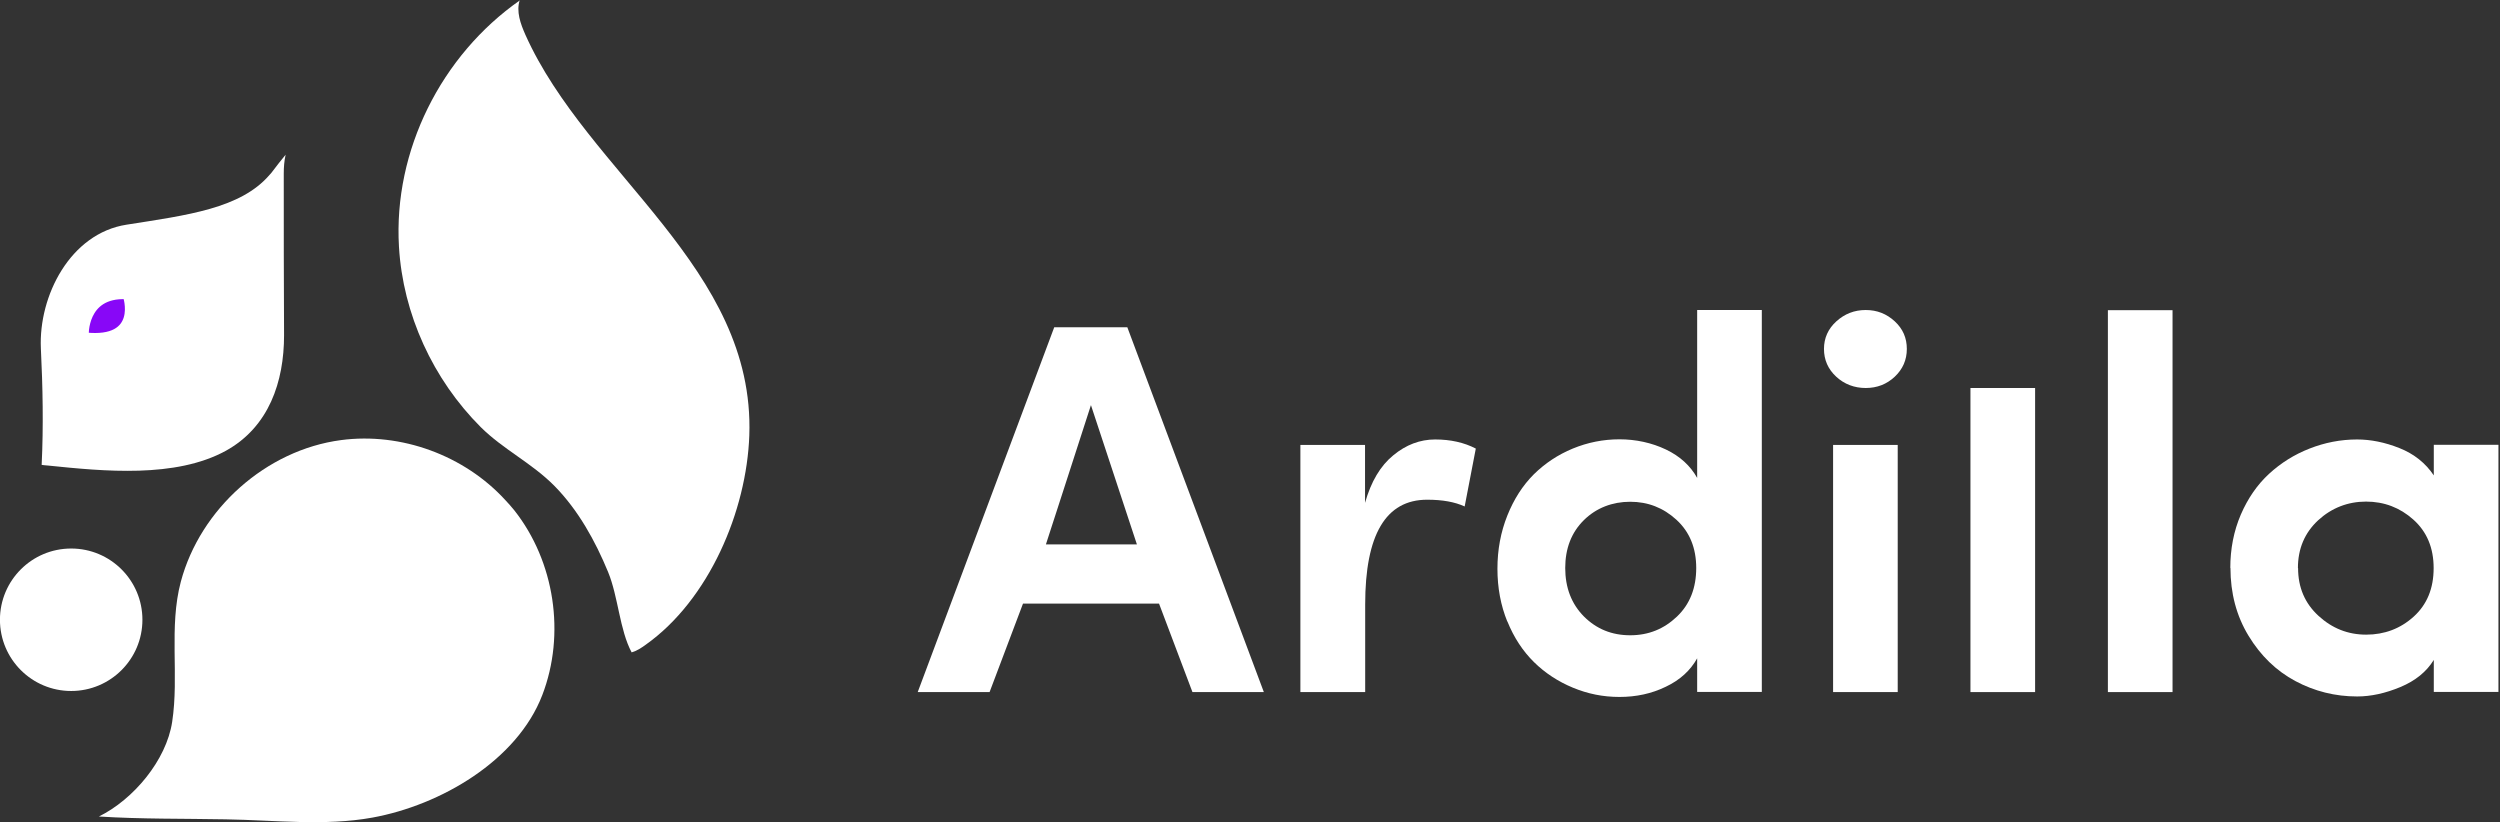 <svg width="149" height="49" viewBox="0 0 149 49" fill="none" xmlns="http://www.w3.org/2000/svg">
<rect x="0" y="0" width="149" height="49" fill="#333333" stroke="none"/>
<g clip-path="url(#clip0_2_3204)">
<path d="M16.912 10.351C16.912 13.559 16.912 16.776 16.93 19.983C16.93 22.751 16.032 25.444 13.461 26.866C10.459 28.511 6.195 28.091 2.847 27.745C2.716 27.745 2.604 27.716 2.483 27.707C2.595 25.397 2.548 23.06 2.436 20.759C2.296 17.636 4.185 13.914 7.542 13.391C11.179 12.82 14.349 12.427 16.07 10.417C16.126 10.361 16.182 10.295 16.229 10.23C16.481 9.884 16.753 9.557 17.024 9.22C16.94 9.585 16.912 9.968 16.912 10.342V10.351Z" fill="white"/>
<path d="M5.904 48.664C8.41 48.823 10.935 48.785 13.441 48.832C16.368 48.879 19.369 49.243 22.193 48.729C26.252 47.99 30.815 45.344 32.321 41.426C33.714 37.798 33.059 33.468 30.656 30.419C30.488 30.214 30.31 30.008 30.114 29.802C27.683 27.147 23.914 25.753 20.323 26.23C15.863 26.819 11.935 30.326 10.776 34.674C10.056 37.386 10.682 40.266 10.261 43.025C9.915 45.306 7.961 47.644 5.894 48.664H5.904Z" fill="white"/>
<path d="M30.978 0C30.754 0.683 31.025 1.421 31.315 2.076C35.036 10.37 45.005 15.981 44.659 25.949C44.5 30.457 42.256 35.749 38.487 38.424C38.216 38.62 37.963 38.789 37.645 38.882C36.925 37.535 36.851 35.572 36.243 34.094C35.476 32.233 34.466 30.41 33.054 28.97C31.698 27.595 30.006 26.8 28.65 25.454C25.807 22.611 24.012 18.721 23.778 14.7C23.441 8.977 26.302 3.292 30.987 0.019L30.978 0Z" fill="white"/>
<path d="M5.091 20.012C5.091 20.012 4.96 17.515 7.522 17.636C7.522 17.636 8.457 20.367 5.091 20.012Z" fill="#8807F7" stroke="white" stroke-width="0.393" stroke-miterlimit="10"/>
<path d="M4.242 41.183C6.587 41.183 8.488 39.282 8.488 36.937C8.488 34.593 6.587 32.692 4.242 32.692C1.898 32.692 -0.003 34.593 -0.003 36.937C-0.003 39.282 1.898 41.183 4.242 41.183Z" fill="white"/>
<path d="M54.696 41.248L62.832 19.506H67.189L75.325 41.248H71.07L69.078 35.974H60.971L58.979 41.248H54.677H54.696ZM62.336 32.448H67.76L65.02 24.145L62.336 32.448Z" fill="white"/>
<path d="M77.503 41.248V26.519H81.356V29.97C81.711 28.708 82.272 27.763 83.039 27.137C83.796 26.51 84.629 26.192 85.536 26.192C86.443 26.192 87.257 26.37 87.958 26.735L87.294 30.185C86.705 29.914 85.966 29.783 85.059 29.783C82.59 29.783 81.365 31.868 81.365 36.029V41.248H77.513H77.503Z" fill="white"/>
<path d="M89.837 37.049C89.444 36.086 89.247 35.029 89.247 33.898C89.247 32.766 89.444 31.709 89.837 30.727C90.229 29.746 90.753 28.932 91.417 28.268C92.081 27.614 92.857 27.099 93.736 26.735C94.624 26.37 95.55 26.183 96.523 26.183C97.495 26.183 98.449 26.389 99.29 26.791C100.132 27.193 100.749 27.763 101.151 28.483V18.477H105.004V41.238H101.151V39.237C100.749 39.957 100.132 40.528 99.281 40.93C98.44 41.341 97.514 41.538 96.523 41.538C95.531 41.538 94.624 41.35 93.745 40.986C92.866 40.621 92.09 40.116 91.426 39.462C90.762 38.807 90.229 38.003 89.837 37.03V37.049ZM93.287 33.842C93.287 35.029 93.661 35.992 94.4 36.74C95.148 37.488 96.064 37.862 97.159 37.862C98.253 37.862 99.169 37.488 99.945 36.75C100.721 36.011 101.095 35.038 101.095 33.851C101.095 32.663 100.703 31.7 99.917 30.98C99.132 30.26 98.215 29.905 97.159 29.905C96.102 29.905 95.139 30.269 94.4 30.999C93.661 31.728 93.287 32.682 93.287 33.86V33.842Z" fill="white"/>
<path d="M108.709 20.797C108.709 20.151 108.953 19.6 109.448 19.151C109.944 18.702 110.524 18.477 111.197 18.477C111.87 18.477 112.441 18.702 112.927 19.151C113.413 19.6 113.647 20.142 113.647 20.797C113.647 21.451 113.404 22.003 112.927 22.452C112.45 22.901 111.87 23.125 111.197 23.125C110.524 23.125 109.925 22.901 109.439 22.452C108.953 22.003 108.709 21.451 108.709 20.797ZM109.252 41.248V26.52H113.104V41.248H109.252Z" fill="white"/>
<path d="M117.439 41.248V23.125H121.292V41.248H117.439Z" fill="white"/>
<path d="M125.63 41.248V18.487H129.483V41.248H125.63Z" fill="white"/>
<path d="M132.926 33.86C132.926 32.71 133.132 31.653 133.552 30.671C133.973 29.699 134.534 28.885 135.236 28.24C135.937 27.595 136.741 27.09 137.648 26.735C138.555 26.379 139.5 26.192 140.482 26.192C141.295 26.192 142.137 26.36 143.006 26.706C143.876 27.052 144.559 27.595 145.054 28.334V26.51H148.907V41.238H145.054V39.331C144.624 40.032 143.96 40.574 143.063 40.948C142.165 41.322 141.304 41.509 140.491 41.509C139.172 41.509 137.947 41.201 136.807 40.593C135.666 39.985 134.731 39.078 134.011 37.89C133.291 36.703 132.935 35.356 132.935 33.841L132.926 33.86ZM136.966 33.86C136.966 35.01 137.368 35.955 138.181 36.703C138.995 37.451 139.939 37.825 141.024 37.825C142.109 37.825 143.062 37.47 143.857 36.75C144.652 36.029 145.045 35.066 145.045 33.86C145.045 32.654 144.643 31.691 143.839 30.971C143.034 30.25 142.09 29.895 141.015 29.895C139.939 29.895 138.967 30.269 138.162 31.008C137.358 31.756 136.956 32.7 136.956 33.86H136.966Z" fill="white"/>
</g>
<defs>
<clipPath id="clip0_2_3204">
<rect width="148.908" height="49" fill="white"/>
</clipPath>
</defs>
</svg>

